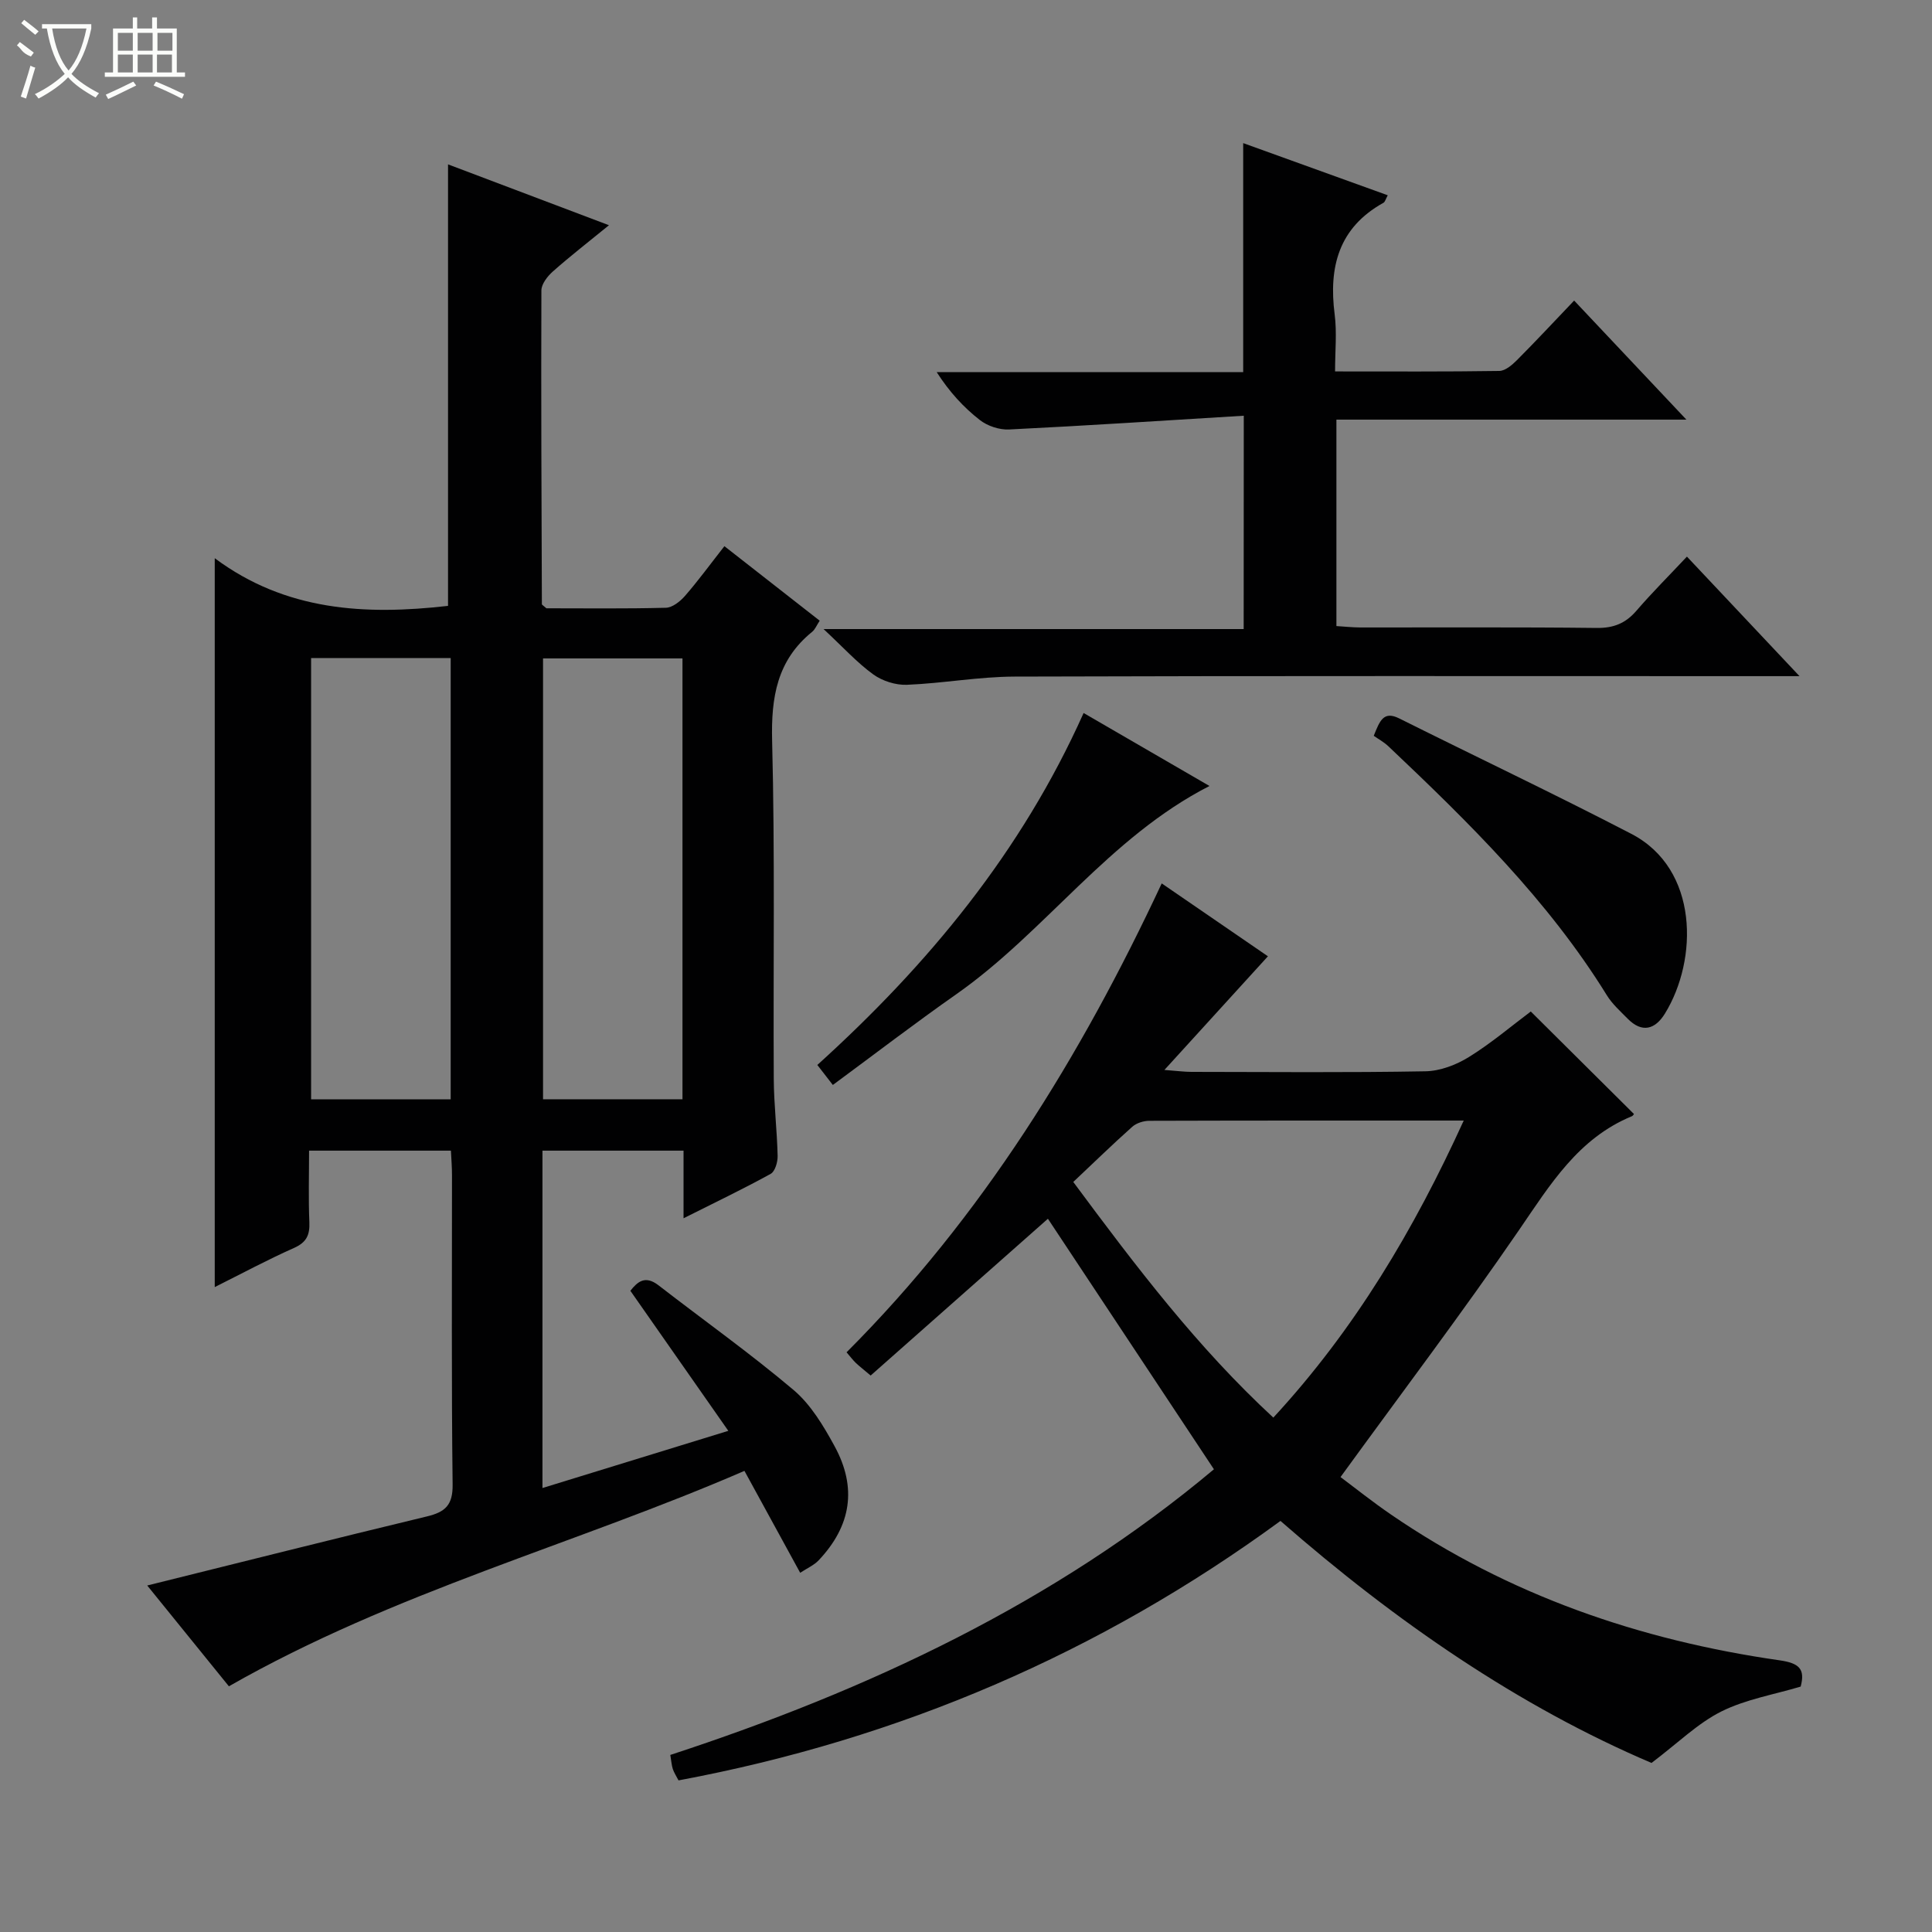 <svg enable-background="new 0 0 400 400" viewBox="0 0 400 400" xmlns="http://www.w3.org/2000/svg"><rect x="0" y="0" width="400" height="400" fill="#808080" stroke="none"/><g fill="#010102"><path d="m47.39 349.13c-5.67-7-11.5-14.19-16.91-20.87 19.39-4.81 38.63-9.66 57.91-14.3 3.79-.91 5.38-2.34 5.32-6.62-.26-21.33-.12-42.66-.13-64 0-1.63-.13-3.27-.22-5.11-9.79 0-19.23 0-29.37 0 0 4.96-.15 9.89.06 14.81.11 2.67-.6 4.19-3.19 5.34-5.43 2.41-10.67 5.23-16.4 8.1 0-50.23 0-99.88 0-150.91 14.7 10.96 31.2 11.82 48.3 9.87 0-30.2 0-60.66 0-91.41 10.73 4.06 21.67 8.19 33.32 12.6-4.25 3.47-8.03 6.4-11.6 9.56-1.12.99-2.38 2.6-2.39 3.93-.08 21.66.02 43.32.1 64.98 0 .11.23.22.94.84 7.83 0 16.29.11 24.74-.11 1.35-.04 2.94-1.3 3.93-2.43 2.72-3.12 5.17-6.48 8.18-10.32 6.66 5.2 13.12 10.26 19.73 15.43-.65.98-.96 1.82-1.56 2.3-7.28 5.9-8.52 13.56-8.29 22.58.6 23.32.21 46.66.34 69.99.03 5.31.68 10.62.8 15.94.03 1.26-.53 3.22-1.45 3.72-5.63 3.1-11.44 5.88-18.03 9.19 0-5.28 0-9.54 0-14-10 0-19.44 0-29.21 0v69.85c12.58-3.87 25-7.69 38.48-11.84-6.98-9.99-13.52-19.34-20.28-29 1.47-1.85 3.04-3.28 5.83-1.13 9.33 7.23 18.98 14.08 27.98 21.69 3.55 3.01 6.17 7.4 8.45 11.58 4.73 8.64 3.46 16.54-3.27 23.66-.95 1.01-2.34 1.61-3.83 2.59-3.92-7.16-7.56-13.82-11.54-21.1-35.25 15.27-72.58 25.09-106.74 44.6zm17.02-212.88v91.36h28.9c0-30.58 0-60.84 0-91.36-9.7 0-19.14 0-28.9 0zm76.89.07c-9.85 0-19.41 0-28.87 0v91.27h28.87c0-30.61 0-60.87 0-91.27z"/><path d="m240.52 182.9c7.74 5.31 15.01 10.3 21.99 15.09-6.92 7.59-13.76 15.11-21.43 23.53 2.77.21 4.16.4 5.56.4 16.16.02 32.32.17 48.48-.12 3.04-.05 6.38-1.33 9.01-2.96 4.65-2.88 8.86-6.47 12.8-9.42 7.21 7.16 14.28 14.18 21.36 21.22-.01.01-.17.35-.42.46-11.11 4.57-16.92 14.16-23.35 23.54-11.75 17.12-24.29 33.7-36.98 51.17 2.88 2.15 6.58 5.11 10.48 7.78 24.32 16.66 51.44 26 80.42 30.16 4.06.58 5.34 1.79 4.37 5.44-5.53 1.66-11.38 2.63-16.44 5.16-4.87 2.44-8.94 6.49-14.44 10.65-27.36-11.66-52.84-29.14-76.82-50.11-37.34 27.32-78.87 45.19-124.63 53.72-.47-.91-.93-1.6-1.18-2.35-.25-.77-.3-1.61-.52-2.92 41.04-13.43 79.63-31.54 112.55-59.14-11.68-17.63-23.19-35-34.37-51.87-11.91 10.53-24.28 21.48-36.7 32.46-1.62-1.37-2.4-1.97-3.1-2.64-.58-.56-1.06-1.21-1.89-2.17 28.08-28.1 48.48-61.21 65.25-97.08zm-18.31 61.81c13.14 17.73 25.77 34.32 41.42 48.79 16.91-18.31 29.13-38.94 39.42-61.5-22.18 0-43.62-.02-65.07.05-1.2 0-2.67.45-3.55 1.23-4.08 3.63-7.99 7.45-12.22 11.43z"/><path d="m257.51 86.07c-16.46 1-32.52 2.06-48.59 2.85-2.01.1-4.48-.72-6.07-1.97-3.37-2.63-6.3-5.82-8.92-9.91h63.46c0-16.03 0-31.43 0-47.41 9.97 3.6 19.85 7.16 29.93 10.8-.43.77-.55 1.37-.9 1.56-9.27 5.15-11.36 13.3-10.09 23.13.48 3.72.08 7.57.08 11.78 11.76 0 22.89.07 34.01-.1 1.24-.02 2.65-1.24 3.64-2.23 3.87-3.88 7.61-7.9 11.85-12.34 7.77 8.24 15.1 16.01 23.24 24.65-24.81 0-48.49 0-72.46 0v42.74c1.74.11 3.33.28 4.92.29 16.33.02 32.65-.09 48.98.1 3.49.04 5.97-.96 8.21-3.56 3.25-3.77 6.79-7.3 10.46-11.21 7.82 8.3 15.1 16.03 23.31 24.75-2.67 0-4.36 0-6.04 0-52.15 0-104.29-.08-156.44.09-7.44.02-14.87 1.4-22.33 1.7-2.32.09-5.08-.79-6.96-2.15-3.34-2.42-6.16-5.54-10.29-9.39h86.98c.02-14.55.02-28.59.02-44.17z"/><path d="m284.42 152.34c1.25-3.12 2.03-5.22 5.27-3.6 16.01 7.99 32.18 15.66 48.06 23.9 14.01 7.27 13.84 26.04 6.95 37.22-2.02 3.28-4.74 4.08-7.73 1.03-1.51-1.54-3.18-3.02-4.29-4.83-12.2-19.73-28.57-35.78-45.25-51.57-.96-.9-2.15-1.54-3.01-2.15z"/><path d="m224.35 147.62c9.03 5.24 17.49 10.14 26.06 15.11-20.87 10.67-33.96 30.17-52.44 43.13-8.56 6-16.86 12.37-25.54 18.77-1.27-1.64-2.14-2.77-3.21-4.14 22.97-20.79 42.26-44.11 55.13-72.87z"/></g><path d="m6.4 11.7c-2-.8-1.9-1.6-2.9-2.3l.6-.7c.9.7 1.9 1.4 2.9 2.2zm-2.1 8.3c.7-2.1 1.4-4.2 2-6.4.2.1.6.3 1 .4-.7 2.3-1.3 4.4-1.9 6.4zm3-12.8c-1.1-.9-2.1-1.7-2.9-2.4l.6-.7c1 .8 2 1.5 3 2.4zm1.4-1.3v-.9h10.2v.9c-.9 4.2-2.3 7.3-4.1 9.4 1.3 1.4 3.2 2.7 5.7 4-.2.2-.4.5-.7.9-2.5-1.4-4.4-2.7-5.7-4.2-1.4 1.5-3.5 3-6.1 4.4 0 0 0 0-.1-.1-.3-.4-.5-.7-.7-.8 2.7-1.3 4.7-2.8 6.2-4.2-1.8-2.2-3-5.3-3.7-9.4zm9.2 0h-7.1c.6 3.8 1.7 6.7 3.4 8.7 1.7-2 2.9-4.8 3.7-8.7z" fill="#fbfcfa"/><path d="m31.6 3.6h.9v2.3h4.1v9.1h1.7v.9h-16.6v-.9h1.7v-9.1h4.1v-2.3h.9v2.3h3.1v-2.3zm-4 13.3.6.8c-1.9.9-3.8 1.9-5.8 2.8-.2-.3-.3-.6-.5-.9 2-.9 3.9-1.8 5.7-2.7zm-3.2-10.1v3.7h3.1v-3.7zm0 4.5v3.7h3.1v-3.7zm4.1-4.5v3.7h3.1v-3.7zm0 4.5v3.7h3.1v-3.7zm9.1 9.1c-2.1-1.1-4.1-2-5.8-2.7l.5-.8c2.2.9 4.1 1.8 5.8 2.6l-.4.9zm-1.9-13.6h-3.1v3.7h3.1zm-3.2 4.5v3.7h3.1v-3.7z" fill="#fbfcfa"/></svg>